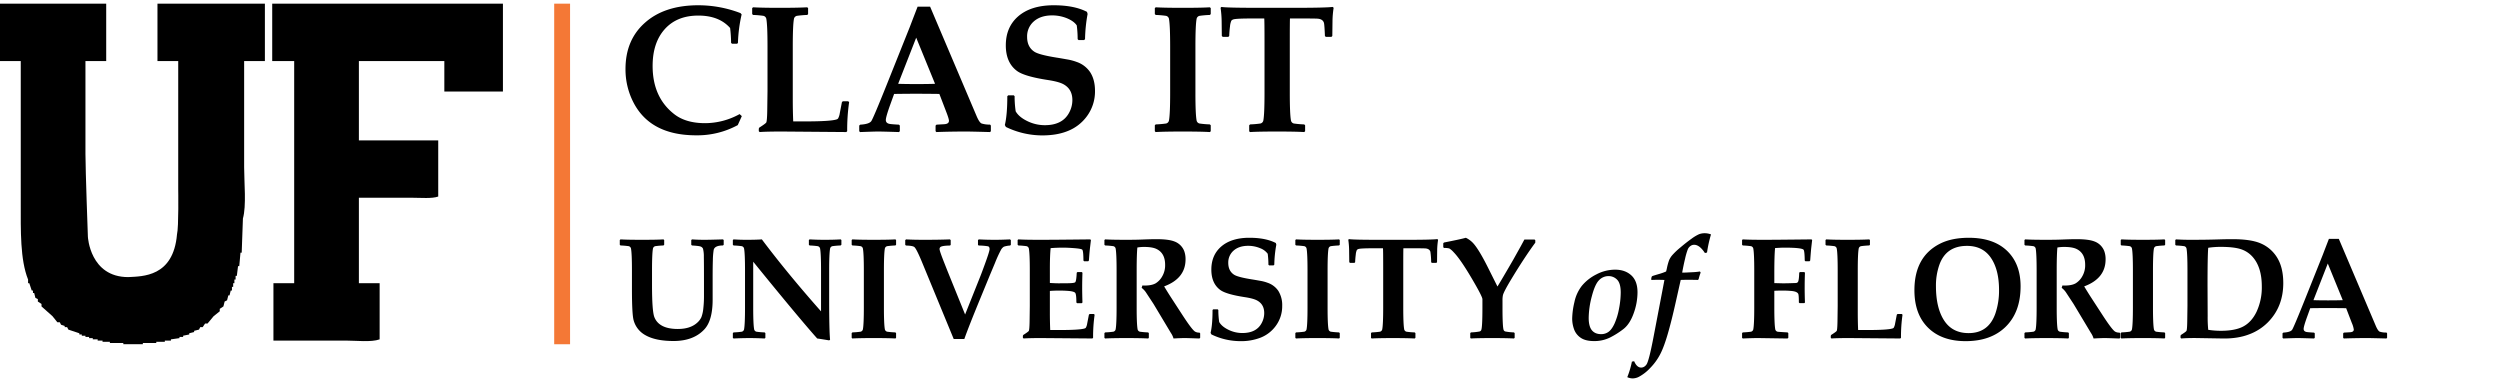 <?xml version="1.0" encoding="utf-8"?>
<!DOCTYPE svg PUBLIC "-//W3C//DTD SVG 1.1//EN" "http://www.w3.org/Graphics/SVG/1.1/DTD/svg11.dtd">
<svg version="1.1" id="Layer_1" xmlns="http://www.w3.org/2000/svg" xmlns:xlink="http://www.w3.org/1999/xlink" x="0px" y="0px" 
	 viewBox="0 0 2048 312" enable-background="new 0 0 255 38.85" xml:space="preserve">
<g>
	<path fill="currentColor" id="Unit_Text_Text" data-name="Unit Text Text" class="cls-1" d="M605.89 93.468a58.758 58.758 0 0 1-28.2 7.43q-15.87 0-25.317-7.357-17.745-13.775-17.744-39.526 0-19.042 9.953-30.15t27.48-11.108q17.023 0 26.04 10.17a99.33 99.33 0 0 1 .793 12.118l.722.794h4.255l.65-.72a119.86 119.86 0 0 1 3.03-23.3l-.94-1.083a96.446 96.446 0 0 0-34.55-6.42q-27.842 0-43.926 14.5Q512.41 32.88 512.41 56.538a58.842 58.842 0 0 0 6.42 27.193q13.85 27.122 51.5 27.122a69.49 69.49 0 0 0 34.044-8.367l3.318-7.358zm88.918-10.53h-4.4l-.72.792-1.732 8.944a12.783 12.783 0 0 1-1.37 4.326 2.348 2.348 0 0 1-1.155.793q-4.76 1.66-25.82 1.66h-9.81q-.36-8.873-.36-18.322V38q0-17.166.937-22.36a3.144 3.144 0 0 1 2.453-2.67 79.523 79.523 0 0 1 8.44-.72l.72-.65V6.626l-.72-.65q-7.72.434-22.578.434-14.354 0-21.783-.434l-.722.65v4.9l.72.72a79.523 79.523 0 0 1 8.44.72 3.146 3.146 0 0 1 2.453 2.67q.937 5.193.94 22.36v36.57l-.218 16.157q-.145 8.3-.793 9.593-.434.865-5.772 4.255l-.36.867v2.02l.72.72q5.41-.432 18.538-.432l52.44.433.72-.72a160.753 160.753 0 0 1 1.587-23.8zm116.9 19.907l-.65-.793a21 21 0 0 1-6.852-.866q-1.8-.648-4.04-5.77L761.944 5.47H751.7q-4.257 11.036-6.347 16.518l-18.826 47.1q-11.034 27.555-12.727 30.08t-9.124 2.956l-.794.72v4.69l.722.65q11.683-.434 14.642-.434 3.822 0 17.167.433l.72-.72v-4.618l-.72-.72q-5.482-.29-7.358-.578-3.39-.5-3.39-3.246 0-2.523 3.607-12.55l3.174-8.8q11.106-.143 16.734-.143 10.386 0 20.34.144l5.84 15.22q2.018 5.266 2.02 6.78 0 2.6-3.968 2.813l-6.275.36-.72.794v4.545l.648.72q11.4-.432 24.668-.432 3.317 0 19.33.433l.65-.72v-4.618zm-60.584-33.973q-9.45 0-15.364-.216l14.787-37.8 15.436 37.8q-5.7.216-14.86.216zm141.934-9.737a21.76 21.76 0 0 0-10.964-8.367 41.83 41.83 0 0 0-7.862-2.092q-6.924-1.226-8.44-1.443-14.5-2.308-18.392-4.833-5.988-3.895-5.987-12.19a16.168 16.168 0 0 1 5.265-12.478q5.626-5.12 15.292-5.12a31.91 31.91 0 0 1 12.33 2.452q5.553 2.38 7.79 5.77a87.56 87.56 0 0 1 .72 11.252l.723.72h4.544l.793-.72a124.9 124.9 0 0 1 2.092-20.63l-.5-1.73q-10.386-5.41-27.265-5.41-18.755 0-29.285 9.233-9.952 8.8-9.953 23.585 0 14.21 9.16 20.99 6.057 4.473 25.316 7.43 8.51 1.3 12.335 3.245 7.717 3.968 7.718 13.2a21.738 21.738 0 0 1-2.813 10.6q-5.48 9.954-19.763 9.954a32.45 32.45 0 0 1-14.57-3.463q-6.708-3.316-9.305-7.933a86.553 86.553 0 0 1-.865-10.675v-1.656l-.65-.72h-4.616l-.72.72q0 15.292-2.02 23.587l.864 1.587a68.543 68.543 0 0 0 29.717 6.925q12.19 0 20.99-3.607a35.42 35.42 0 0 0 15.508-11.9 34.164 34.164 0 0 0 6.78-20.99q0-9.16-3.967-15.29zm98.782 43.494l-.72-.722a79.147 79.147 0 0 1-8.44-.722 3.14 3.14 0 0 1-2.452-2.67q-.94-5.192-.938-22.36V38q0-17.166.938-22.36a3.143 3.143 0 0 1 2.452-2.67 79.523 79.523 0 0 1 8.44-.72l.72-.72v-4.9l-.72-.65q-6.925.433-22.145.433-15.293 0-22.215-.433l-.722.65v4.9l.722.72a79.587 79.587 0 0 1 8.44.72 3.146 3.146 0 0 1 2.45 2.67q.937 5.193.94 22.36v38.157q0 17.167-.94 22.36a3.143 3.143 0 0 1-2.45 2.67 79.21 79.21 0 0 1-8.44.72l-.722.722v4.832l.65.72q7.21-.432 22.215-.432 15.075 0 22.288.433l.65-.72v-4.834zm99.95-96.943q-6.345.722-31.01.72h-29.21q-26.76 0-31.02-.72l-.648.72a84.846 84.846 0 0 1 .868 10.748l.14 12.334.79.72h4.55l.72-.72c.1-2.693.31-5.314.65-7.863a14.666 14.666 0 0 1 1.08-4.616 3.194 3.194 0 0 1 1.59-1.08q2.16-.794 15.07-.794h10.32q.21 2.236.21 20.052v40.97q0 17.167-.93 22.36a3.143 3.143 0 0 1-2.46 2.67 78.966 78.966 0 0 1-8.43.72l-.73.722v4.905l.65.65q6.78-.434 22.22-.434 15.075 0 22.21.434l.73-.72v-4.834l-.73-.72a78.966 78.966 0 0 1-8.43-.723 3.143 3.143 0 0 1-2.46-2.67q-.93-5.192-.93-22.36v-40.97q0-17.527.14-20.05h9.67q12.1 0 13.56.215c2.5.337 4.03 1.467 4.61 3.39.29 1.058.55 4.665.8 10.82l.79.648h4.54l.72-.72.15-12.047a74.66 74.66 0 0 1 .94-11.036z"/>
	<path fill="currentColor" id="Parent_Unit_Text" data-name="Parent Unit Text" class="cls-1" d="M592.86 196.677l-.574-.573q-11.23.345-15.182.344-5.273 0-10.255-.344l-.574.573v3.84l.573.572q5.726.343 7.045.858a3.363 3.363 0 0 1 2.006 1.776 25.838 25.838 0 0 1 .688 6.7q.114 5.5.115 20.51v11.917a87.048 87.048 0 0 1-.516 9.512 28.327 28.327 0 0 1-1.6 7.448 13.9 13.9 0 0 1-3.667 4.755q-5.615 4.928-15.64 4.927-15.3 0-19.193-9.625-1.948-4.87-1.948-26.526v-11.8q0-13.634.744-17.76a2.494 2.494 0 0 1 1.948-2.12 62.87 62.87 0 0 1 6.7-.572l.573-.573v-3.84l-.573-.572q-5.214.345-17.59.344-12.146 0-17.645-.344l-.572.573v3.84l.572.572a62.9 62.9 0 0 1 6.7.573 2.5 2.5 0 0 1 1.947 2.12q.744 4.125.745 17.76v14.782q0 21.027 1.374 26.01a19.77 19.77 0 0 0 9.282 12.032q8.42 4.984 23.432 4.984 16.442 0 25.323-9.625 6.7-7.275 6.7-24.292v-17.643q0-9.4.173-14.38a59.188 59.188 0 0 1 .687-8.71q.86-3.608 7.62-3.608l.573-.574v-3.84zm96.407-.057l-.573-.516q-5.9.345-13.292.344-5.787 0-12.2-.344l-.573.516v3.9l.572.573a62.838 62.838 0 0 1 6.7.573 2.5 2.5 0 0 1 1.948 2.12q.744 4.124.745 17.76v33.515q-27.843-31.45-48.47-58.952-5.1.345-12.832.344-4.927 0-10.37-.344l-.573.516v3.9l.573.573a62.838 62.838 0 0 1 6.7.573 2.5 2.5 0 0 1 1.948 2.12q.745 4.124.746 17.76v30.307q0 13.637-.745 17.76a2.5 2.5 0 0 1-1.947 2.12 62.838 62.838 0 0 1-6.7.573l-.573.573v3.9l.573.516q6.647-.346 13.235-.345 5.67 0 12.26.344l.573-.517v-3.9l-.572-.573a62.87 62.87 0 0 1-6.7-.573 2.5 2.5 0 0 1-1.948-2.12q-.746-4.124-.745-17.76V214.38q37.068 45.663 52.422 62.907 3.322.458 9.8 1.547l.745-.516q-.745-7.79-.745-33.516v-23.26q0-13.635.745-17.76a2.5 2.5 0 0 1 1.948-2.12 62.87 62.87 0 0 1 6.7-.573l.63-.574v-3.9zm44.8 76.255l-.567-.575a62.87 62.87 0 0 1-6.7-.573 2.5 2.5 0 0 1-1.948-2.12q-.746-4.124-.745-17.76v-30.305q0-13.635.745-17.76a2.5 2.5 0 0 1 1.948-2.12 62.87 62.87 0 0 1 6.7-.573l.573-.574v-3.9l-.573-.516q-5.5.345-17.588.344-12.147 0-17.646-.344l-.573.516v3.9l.573.573a62.87 62.87 0 0 1 6.7.572 2.5 2.5 0 0 1 1.948 2.12q.744 4.124.745 17.76v30.307q0 13.636-.746 17.76a2.5 2.5 0 0 1-1.948 2.12 62.87 62.87 0 0 1-6.7.572l-.573.573v3.84l.516.572q5.726-.345 17.644-.344 11.974 0 17.7.344l.515-.573v-3.84zm94.016-76.14l-.63-.63q-7.22.344-12.2.343-6.99 0-13.463-.344l-.63.573v3.9l.573.573a44.666 44.666 0 0 1 7.677.63q1.258.4 1.26 2.292 0 1.776-3.9 12.432-2.693 7.39-3.437 9.224l-12.72 31.912-14.5-35.808-2.692-6.817q-3.723-9.4-3.722-10.886a2.076 2.076 0 0 1 .974-1.95q1.832-.973 7.62-1.03l.515-.573v-3.838l-.573-.632q-9.4.345-20.854.344-9.168 0-15.182-.344l-.63.63v3.782l.572.63q5.728.116 6.99 1.318 1.66 1.49 5.844 11.458l26.3 63.766h8.71q3.436-9.8 13.348-33.86l7.677-18.677 4.067-9.682a100.565 100.565 0 0 1 4.927-10.77 6.7 6.7 0 0 1 2.377-2.608 19.1 19.1 0 0 1 5.13-.945l.572-.573v-3.838zm68.005 60.5h-3.5l-.573.63-1.375 7.1a10.157 10.157 0 0 1-1.088 3.437 1.874 1.874 0 0 1-.917.63q-3.782 1.32-20.51 1.318h-7.785q-.288-7.047-.286-14.552v-17.47q3.61-.285 7.79-.286 3.955 0 7.45.286 4.64.4 5.556 1.633t.917 7.82l.573.574h3.84l.57-.515q-.23-6.877-.228-12.663 0-5.328.23-11.745l-.573-.572h-3.554l-.572.572q-.288 6.7-1.2 7.735-.687.8-5.958.86l-7.505.057q-2.807 0-7.332-.287v-11.86q0-10.655.63-16.67 5.1-.4 10.083-.4 4.183 0 9.712.457t6.16 1.26q.86 1.09.915 8.88l.573.574h3.323l.573-.63.4-5.33q.173-2.117.516-5.155l.745-6.36-.63-.458q-30.2.345-40.964.344-12.09 0-17.875-.345l-.573.516v3.9l.573.574a62.87 62.87 0 0 1 6.7.573 2.5 2.5 0 0 1 1.948 2.12q.744 4.124.745 17.76v29.047l-.17 12.833q-.116 6.53-.63 7.62-.344.687-4.585 3.38l-.286.688v1.6l.572.573q4.3-.345 14.724-.344l41.65.344.574-.573a127.857 127.857 0 0 1 1.26-18.907zm87.083 15.812l-.572-.573a6.672 6.672 0 0 1-3.666-.86q-2.578-1.66-10.37-13.692l-8.823-13.578q-3.21-4.926-6.074-9.74 17.534-6.53 17.534-22.114a19.272 19.272 0 0 0-1.03-6.646 13.6 13.6 0 0 0-8.365-8.135q-4.64-1.777-14.553-1.778-4.3 0-12.948.344-4.355.172-11.343.172-12.03 0-17.645-.344l-.573.516v3.9l.573.573a62.87 62.87 0 0 1 6.7.573 2.5 2.5 0 0 1 1.948 2.12q.744 4.124.745 17.76v30.307q0 13.637-.745 17.76a2.5 2.5 0 0 1-1.948 2.12 62.87 62.87 0 0 1-6.7.573l-.573.573v3.9l.573.515q5.328-.345 17.646-.344 11.917 0 17.647.345l.515-.573v-3.84l-.573-.572a62.87 62.87 0 0 1-6.7-.573 2.5 2.5 0 0 1-1.95-2.12q-.745-4.124-.744-17.76v-29.97q0-13.522.573-19.137a32.115 32.115 0 0 1 5.5-.458q6.587 0 10.025 1.6 7.22 3.38 7.22 13.063a17.93 17.93 0 0 1-2.464 9.567 15.286 15.286 0 0 1-5.385 5.615q-3.21 1.776-8.823 1.776-.63 0-1.948-.057l-.63 1.947a16.032 16.032 0 0 1 3.38 3.5l6.36 9.683 14.204 23.714a16.014 16.014 0 0 1 2.177 4.584q6.36-.345 9.28-.344 1.948 0 9.8.286 1.777.057 2.178.058l.573-.573v-3.666zm64.058-34.72a17.325 17.325 0 0 0-8.71-6.645 33.134 33.134 0 0 0-6.25-1.66c-3.66-.65-5.9-1.032-6.7-1.147q-11.52-1.833-14.61-3.838-4.755-3.095-4.76-9.683a12.84 12.84 0 0 1 4.19-9.91q4.47-4.07 12.14-4.07a25.35 25.35 0 0 1 9.8 1.95 13.584 13.584 0 0 1 6.19 4.582 70.237 70.237 0 0 1 .57 8.938l.57.573h3.61l.63-.573a99.865 99.865 0 0 1 1.66-16.385l-.4-1.376q-8.25-4.3-21.65-4.3-14.895 0-23.26 7.333-7.912 6.99-7.91 18.734 0 11.288 7.276 16.673 4.806 3.553 20.114 5.9 6.75 1.032 9.79 2.578 6.135 3.152 6.13 10.486a17.264 17.264 0 0 1-2.23 8.422q-4.35 7.905-15.7 7.906a25.76 25.76 0 0 1-11.57-2.75q-5.325-2.634-7.393-6.3a68.653 68.653 0 0 1-.688-8.48v-1.317l-.515-.573h-3.667l-.573.573q0 12.147-1.6 18.734l.687 1.262a54.455 54.455 0 0 0 23.6 5.5 43.833 43.833 0 0 0 16.67-2.865 28.118 28.118 0 0 0 12.32-9.453 27.136 27.136 0 0 0 5.39-16.672 21.93 21.93 0 0 0-3.15-12.146zm50.3 34.548l-.58-.573a62.862 62.862 0 0 1-6.7-.573 2.493 2.493 0 0 1-1.95-2.12q-.735-4.125-.74-17.76V221.54q0-13.635.74-17.76a2.5 2.5 0 0 1 1.95-2.12 62.862 62.862 0 0 1 6.7-.573l.58-.574v-3.9l-.58-.516c-3.66.23-9.53.344-17.58.344q-12.15 0-17.65-.344l-.57.516v3.9l.57.573a62.545 62.545 0 0 1 6.7.572 2.5 2.5 0 0 1 1.95 2.12q.75 4.124.75 17.76v30.307q0 13.636-.75 17.76a2.493 2.493 0 0 1-1.95 2.12 62.545 62.545 0 0 1-6.7.572l-.57.573v3.84l.51.572q5.73-.345 17.65-.344 11.97 0 17.7.344l.52-.573v-3.84zm79.98-77q-5.04.573-24.64.573h-23.2q-21.255 0-24.64-.573l-.51.573a65.5 65.5 0 0 1 .68 8.537l.12 9.8.63.573h3.61l.57-.573q.12-3.207.52-6.244a11.38 11.38 0 0 1 .86-3.666 2.53 2.53 0 0 1 1.26-.86q1.71-.63 11.97-.63h8.19q.18 1.778.18 15.927v32.543q0 13.637-.75 17.76a2.493 2.493 0 0 1-1.95 2.12 62.545 62.545 0 0 1-6.7.573l-.57.573v3.9l.51.515q5.385-.345 17.65-.344 11.97 0 17.64.345l.58-.573v-3.84l-.58-.572a62.862 62.862 0 0 1-6.7-.573 2.493 2.493 0 0 1-1.95-2.12q-.735-4.124-.74-17.76v-32.55q0-13.92.11-15.927h7.68q9.63 0 10.77.172 2.985.4 3.67 2.693a64.693 64.693 0 0 1 .63 8.594l.63.514h3.61l.57-.573.11-9.566a59.43 59.43 0 0 1 .75-8.766zm80.2.917l-.57-.573h-8.36c-1.19 2.215-2.12 3.952-2.81 5.212l-6.36 11.4q-9.51 16.443-12.89 21.885l-7.51-15.01q-8.19-16.443-13.06-21.2a19.817 19.817 0 0 0-5.33-3.724q-3.945 1.146-17.93 3.895l-.57.63v3.21l.63.63a14.85 14.85 0 0 1 4.3.372 16.023 16.023 0 0 1 3.55 3.065q5.445 5.558 14.61 21.083 8.985 15.24 8.99 17.417v6.76q0 16.788-1.03 18.677a2.082 2.082 0 0 1-1.32 1.03 46 46 0 0 1-7.04.746l-.58.573v3.9l.52.517q5.385-.345 17.65-.344 11.97 0 17.64.344l.57-.573v-3.84l-.57-.572a46.378 46.378 0 0 1-7.05-.745 2.064 2.064 0 0 1-1.31-1.03q-1.035-1.89-1.03-18.678v-5.673a20.35 20.35 0 0 1 .34-4.3q.63-2.807 6.7-12.89 10.77-17.875 19.82-30.193v-2zm31.78 72.99a14.175 14.175 0 0 0 5.44 6.932q3.9 2.693 10.89 2.692a28.766 28.766 0 0 0 13.09-2.893 66.99 66.99 0 0 0 11-6.96q5.235-4.068 8.39-12.863a50.86 50.86 0 0 0 3.15-17.216q0-9.28-5.1-13.922t-13.23-4.64a32.973 32.973 0 0 0-15.36 3.867 36.815 36.815 0 0 0-11.83 9.28 32.23 32.23 0 0 0-6.18 13.464 62.976 62.976 0 0 0-1.81 13.377 25.732 25.732 0 0 0 1.552 8.88zm14.52-27.014q2.55-9.825 5.9-13.205a10.624 10.624 0 0 1 7.77-3.38 9.585 9.585 0 0 1 7.1 2.98q2.925 2.978 2.92 10.483a70.85 70.85 0 0 1-1.4 13.234 53.577 53.577 0 0 1-3.67 12.175q-2.265 4.9-4.93 6.79a10.173 10.173 0 0 1-6.04 1.89c-3.28 0-5.81-1.05-7.56-3.15s-2.64-5.482-2.64-10.142a71.124 71.124 0 0 1 2.552-17.675zm49-13.434c1.53-.077 3.29-.115 5.27-.115q1.95 0 5.22.114l-4.47 23.432-4.24 22.172q-2.07 10.884-3.53 16.557t-2.43 7.047a6.36 6.36 0 0 1-2.09 1.976 4.853 4.853 0 0 1-2.32.6q-3.5 0-5.73-5.214l-1.83.344a71.508 71.508 0 0 1-3.79 12.72 10.645 10.645 0 0 0 4.36 1.03 11.69 11.69 0 0 0 4.93-1.2 35.132 35.132 0 0 0 9.28-7.133 47.114 47.114 0 0 0 8.5-11.687q3.36-6.5 6.85-19.107 2.64-9.4 5.39-21.655l4.46-19.88c.92-.077 2.96-.115 6.14-.115q5.895 0 7.9.115l.63-.573a41.553 41.553 0 0 1 1.66-5.443l-.57-.918a56.213 56.213 0 0 1-6.85.63q-5.235.288-6.38.287h-1.32q.975-5.616 2.4-11.517a53.54 53.54 0 0 1 2.21-7.59 6.63 6.63 0 0 1 2.18-2.694 5.073 5.073 0 0 1 3-1q4.425 0 8.83 6.76l1.72-.4a104.954 104.954 0 0 1 3.26-14.84 13.883 13.883 0 0 0-5.15-.973 12.8 12.8 0 0 0-4.62.8 33.06 33.06 0 0 0-6.24 3.752q-4.155 2.95-9.02 7.075a57.175 57.175 0 0 0-6.71 6.36 16.348 16.348 0 0 0-2.58 4.1 45.664 45.664 0 0 0-1.71 6.1 30.22 30.22 0 0 1-.75 3.15 46.682 46.682 0 0 1-6.01 2.12q-3.9 1.148-5.22 1.6l-.63.63-.4 2.063zm130.93-33.23q-30.765.345-38.61.344-12.15 0-17.65-.344l-.57.516v3.9l.57.573a63.205 63.205 0 0 1 6.71.573 2.5 2.5 0 0 1 1.94 2.12q.75 4.182.75 17.76v30.307q0 13.578-.75 17.76a2.5 2.5 0 0 1-1.94 2.12 63.205 63.205 0 0 1-6.71.573l-.57.573v3.9l.57.515q8.715-.4 13.64-.344l23.03.345.63-.573v-3.84l-.57-.572q-7.8-.457-8.2-.573a2.5 2.5 0 0 1-1.94-2.12q-.75-4.18-.75-17.76v-13.643q3.09-.173 7.05-.172 3.27 0 6.64.286 4.935.4 5.91 2.407.51 1.03.51 7.046l.57.574h3.84l.58-.515q-.24-6.877-.23-12.663c0-3.552.07-7.466.23-11.745l-.58-.572h-3.55l-.57.572q-.18 6.188-1.03 7.563a2.4 2.4 0 0 1-2.07.86q-7.9.287-10.82.23l-6.48-.173v-7.735q0-15.124.63-20.968c3.36-.23 5.83-.345 7.39-.345q14.67 0 15.99 1.776c.53.727.84 3.667.91 8.824l.58.573h3.32l.57-.63.35-4.584q.285-3.552.51-5.73l.75-6.53zm73.98 61.13h-3.5l-.57.63-1.37 7.1a10.334 10.334 0 0 1-1.09 3.438 1.874 1.874 0 0 1-.92.63q-3.78 1.32-20.51 1.318h-7.79q-.285-7.047-.29-14.552v-34.26q0-13.635.75-17.76a2.5 2.5 0 0 1 1.94-2.12 63.205 63.205 0 0 1 6.71-.573l.57-.516v-3.95l-.57-.516q-6.135.345-17.93.344c-7.61 0-13.37-.114-17.31-.344l-.57.516v3.9l.57.573a63.205 63.205 0 0 1 6.71.573 2.5 2.5 0 0 1 1.94 2.12q.75 4.124.75 17.76v29.047l-.17 12.833q-.12 6.59-.63 7.62-.345.687-4.59 3.38l-.28.688v1.6l.57.573q4.305-.345 14.72-.344l41.66.344.57-.573a127.857 127.857 0 0 1 1.26-18.907zm86.05-51.963q-11.115-10.484-31.11-10.483-13.98 0-23.55 4.812-21.015 10.6-21.02 38.155 0 19.652 11.17 30.68t30.77 11.03q20.73 0 32.71-11.69 12.315-12.03 12.32-33.17 0-18.678-11.29-29.334zm-9.34 51.506q-5.61 16.1-21.94 16.1-13.47 0-20.22-10.6-6.54-10.254-6.54-27.958a51.023 51.023 0 0 1 2.87-17.59q5.55-15.3 22.57-15.3 12.9 0 19.57 9.77t6.67 26.383a57.9 57.9 0 0 1-2.98 19.193zm102.24 16.27l-.57-.572a6.645 6.645 0 0 1-3.66-.86q-2.58-1.66-10.37-13.692l-8.83-13.578q-3.21-4.926-6.07-9.74 17.535-6.53 17.53-22.114a19.226 19.226 0 0 0-1.03-6.646 13.588 13.588 0 0 0-8.36-8.135q-4.65-1.777-14.56-1.778-4.29 0-12.94.344-4.365.172-11.35.172-12.03 0-17.64-.344l-.58.516v3.9l.58.573a62.862 62.862 0 0 1 6.7.573 2.5 2.5 0 0 1 1.95 2.12q.735 4.124.74 17.76v30.307q0 13.637-.74 17.76a2.493 2.493 0 0 1-1.95 2.12 62.862 62.862 0 0 1-6.7.573l-.58.573v3.9l.58.515q5.325-.345 17.64-.344 11.925 0 17.65.345l.51-.573v-3.84l-.57-.572a62.545 62.545 0 0 1-6.7-.573 2.493 2.493 0 0 1-1.95-2.12q-.75-4.124-.75-17.76v-29.97q0-13.522.58-19.137a32.055 32.055 0 0 1 5.5-.458q6.585 0 10.02 1.6 7.23 3.38 7.22 13.063a17.938 17.938 0 0 1-2.46 9.567 15.254 15.254 0 0 1-5.39 5.615q-3.21 1.776-8.82 1.776-.63 0-1.95-.057l-.63 1.947a16.01 16.01 0 0 1 3.38 3.5l6.36 9.683 14.21 23.718a16.193 16.193 0 0 1 2.18 4.584q6.36-.345 9.28-.344 1.95 0 9.79.286c1.19.038 1.91.058 2.18.058l.57-.573v-3.667zm36.82-.17l-.57-.574a63.205 63.205 0 0 1-6.71-.573 2.5 2.5 0 0 1-1.94-2.12q-.75-4.125-.75-17.76V221.54q0-13.635.75-17.76a2.5 2.5 0 0 1 1.94-2.12 63.205 63.205 0 0 1 6.71-.573l.57-.574v-3.9l-.57-.516q-5.5.345-17.59.344-12.15 0-17.65-.344l-.57.516v3.9l.57.573a63.205 63.205 0 0 1 6.71.572 2.5 2.5 0 0 1 1.94 2.12q.75 4.124.75 17.76v30.307q0 13.636-.75 17.76a2.5 2.5 0 0 1-1.94 2.12 63.205 63.205 0 0 1-6.71.572l-.57.573v3.84l.52.572c3.81-.23 9.7-.344 17.64-.344q11.97 0 17.7.344l.52-.573v-3.84zM1865.41 211a29.1 29.1 0 0 0-13.63-11.687q-7.965-3.38-22.86-3.38-5.385 0-10.71.17-10.725.346-24.07.345-5.49 0-11.57-.344l-.57.516v3.9l.57.573a62.545 62.545 0 0 1 6.7.573 2.5 2.5 0 0 1 1.95 2.12q.75 4.124.75 17.76v29.047l-.18 12.833q-.105 6.59-.63 7.62-.33.687-4.58 3.38l-.29.688v1.6l.58.573q5.385-.46 13.63-.344l20.23.344q12.6.228 22.05-3.5a42.464 42.464 0 0 0 15.01-9.682q12.675-12.776 12.67-32.2 0-12.72-5.05-20.912zm-16.84 44.4q-4.185 8.652-11.29 12.26-6.585 3.324-17.99 3.324a65.382 65.382 0 0 1-10.31-.8 100.525 100.525 0 0 1-.46-11.114l-.11-25.037q0-24.635.57-31.052a67.572 67.572 0 0 1 10.2-.743q10.26 0 15.98 1.718a21.67 21.67 0 0 1 10.03 6.3q7.68 8.538 7.68 24.407a47.263 47.263 0 0 1-4.3 20.74zm106.93 17.646l-.52-.63a16.668 16.668 0 0 1-5.44-.688q-1.425-.514-3.21-4.583l-30.36-71.445h-8.14q-3.375 8.766-5.04 13.12l-14.95 37.412q-8.775 21.885-10.11 23.89-1.35 2.007-7.25 2.35l-.63.572v3.724l.57.516q9.285-.345 11.63-.344 3.045 0 13.64.344l.57-.573v-3.666l-.57-.573c-2.91-.15-4.85-.304-5.85-.457-1.79-.267-2.69-1.126-2.69-2.578q0-2.005 2.87-9.97l2.52-6.99q8.82-.113 13.29-.113 8.25 0 16.15.114l4.64 12.09a21.175 21.175 0 0 1 1.61 5.384q0 2.063-3.15 2.235l-4.99.286-.57.63v3.61l.52.574q9.045-.345 19.59-.344 2.64 0 15.35.344l.52-.573v-3.666zm-48.12-26.984q-7.515 0-12.21-.172l11.75-30.02 12.26 30.02q-4.53.17-11.8.172z"/>
	<path fill="currentColor" id="Logo" class="cls-1" d="M0 3h87v47H70v76c0 13.146 2 68 2 68s1.67 32.994 33 33c11.766-.66 37 0 40-35 1.5-6 1-37 1-37V50h-17V3h88v47s-11.386.05-17 0v87c0 12.512 1.935 31.57-1 42l-1 28h-1l-1 11h-1l-1 8h-1v3h-1v3h-1v3h-1v3h-1l-1 4h-1l-1 4-2 1-1 4-3 2v2l-5 4-5 6h-2l-2 3h-2l-1 2-4 1v1l-4 1v1l-5 1v1h-3v1l-7 1v1h-5v1h-7v1h-11v1h-16v-1H90v-1h-6v-1h-4v-1h-4v-1h-3v-1h-3v-1h-3v-1h-2v-1l-9-3-1-2h-2v-1l-3-1-1-2h-2l-4-5-9-8v-2l-3-2v-2l-2-1-1-4h-1v-2h-1l-2-6h-1v-3c-6.544-16.423-6-39.79-6-63V50H0V3zm412 0v72h-48V50h-70v65h65v46c-5.076 1.86-14.28 1-21 1h-44v70h17v46c-6.836 2.5-19.374 1-28 1h-59v-47h17V50h-18V3h189z"/>
	<path id="Bar" fill="#F47836" class="cls-2" d="M454 3h13v279h-13V3z"/>
</g>
</svg>
